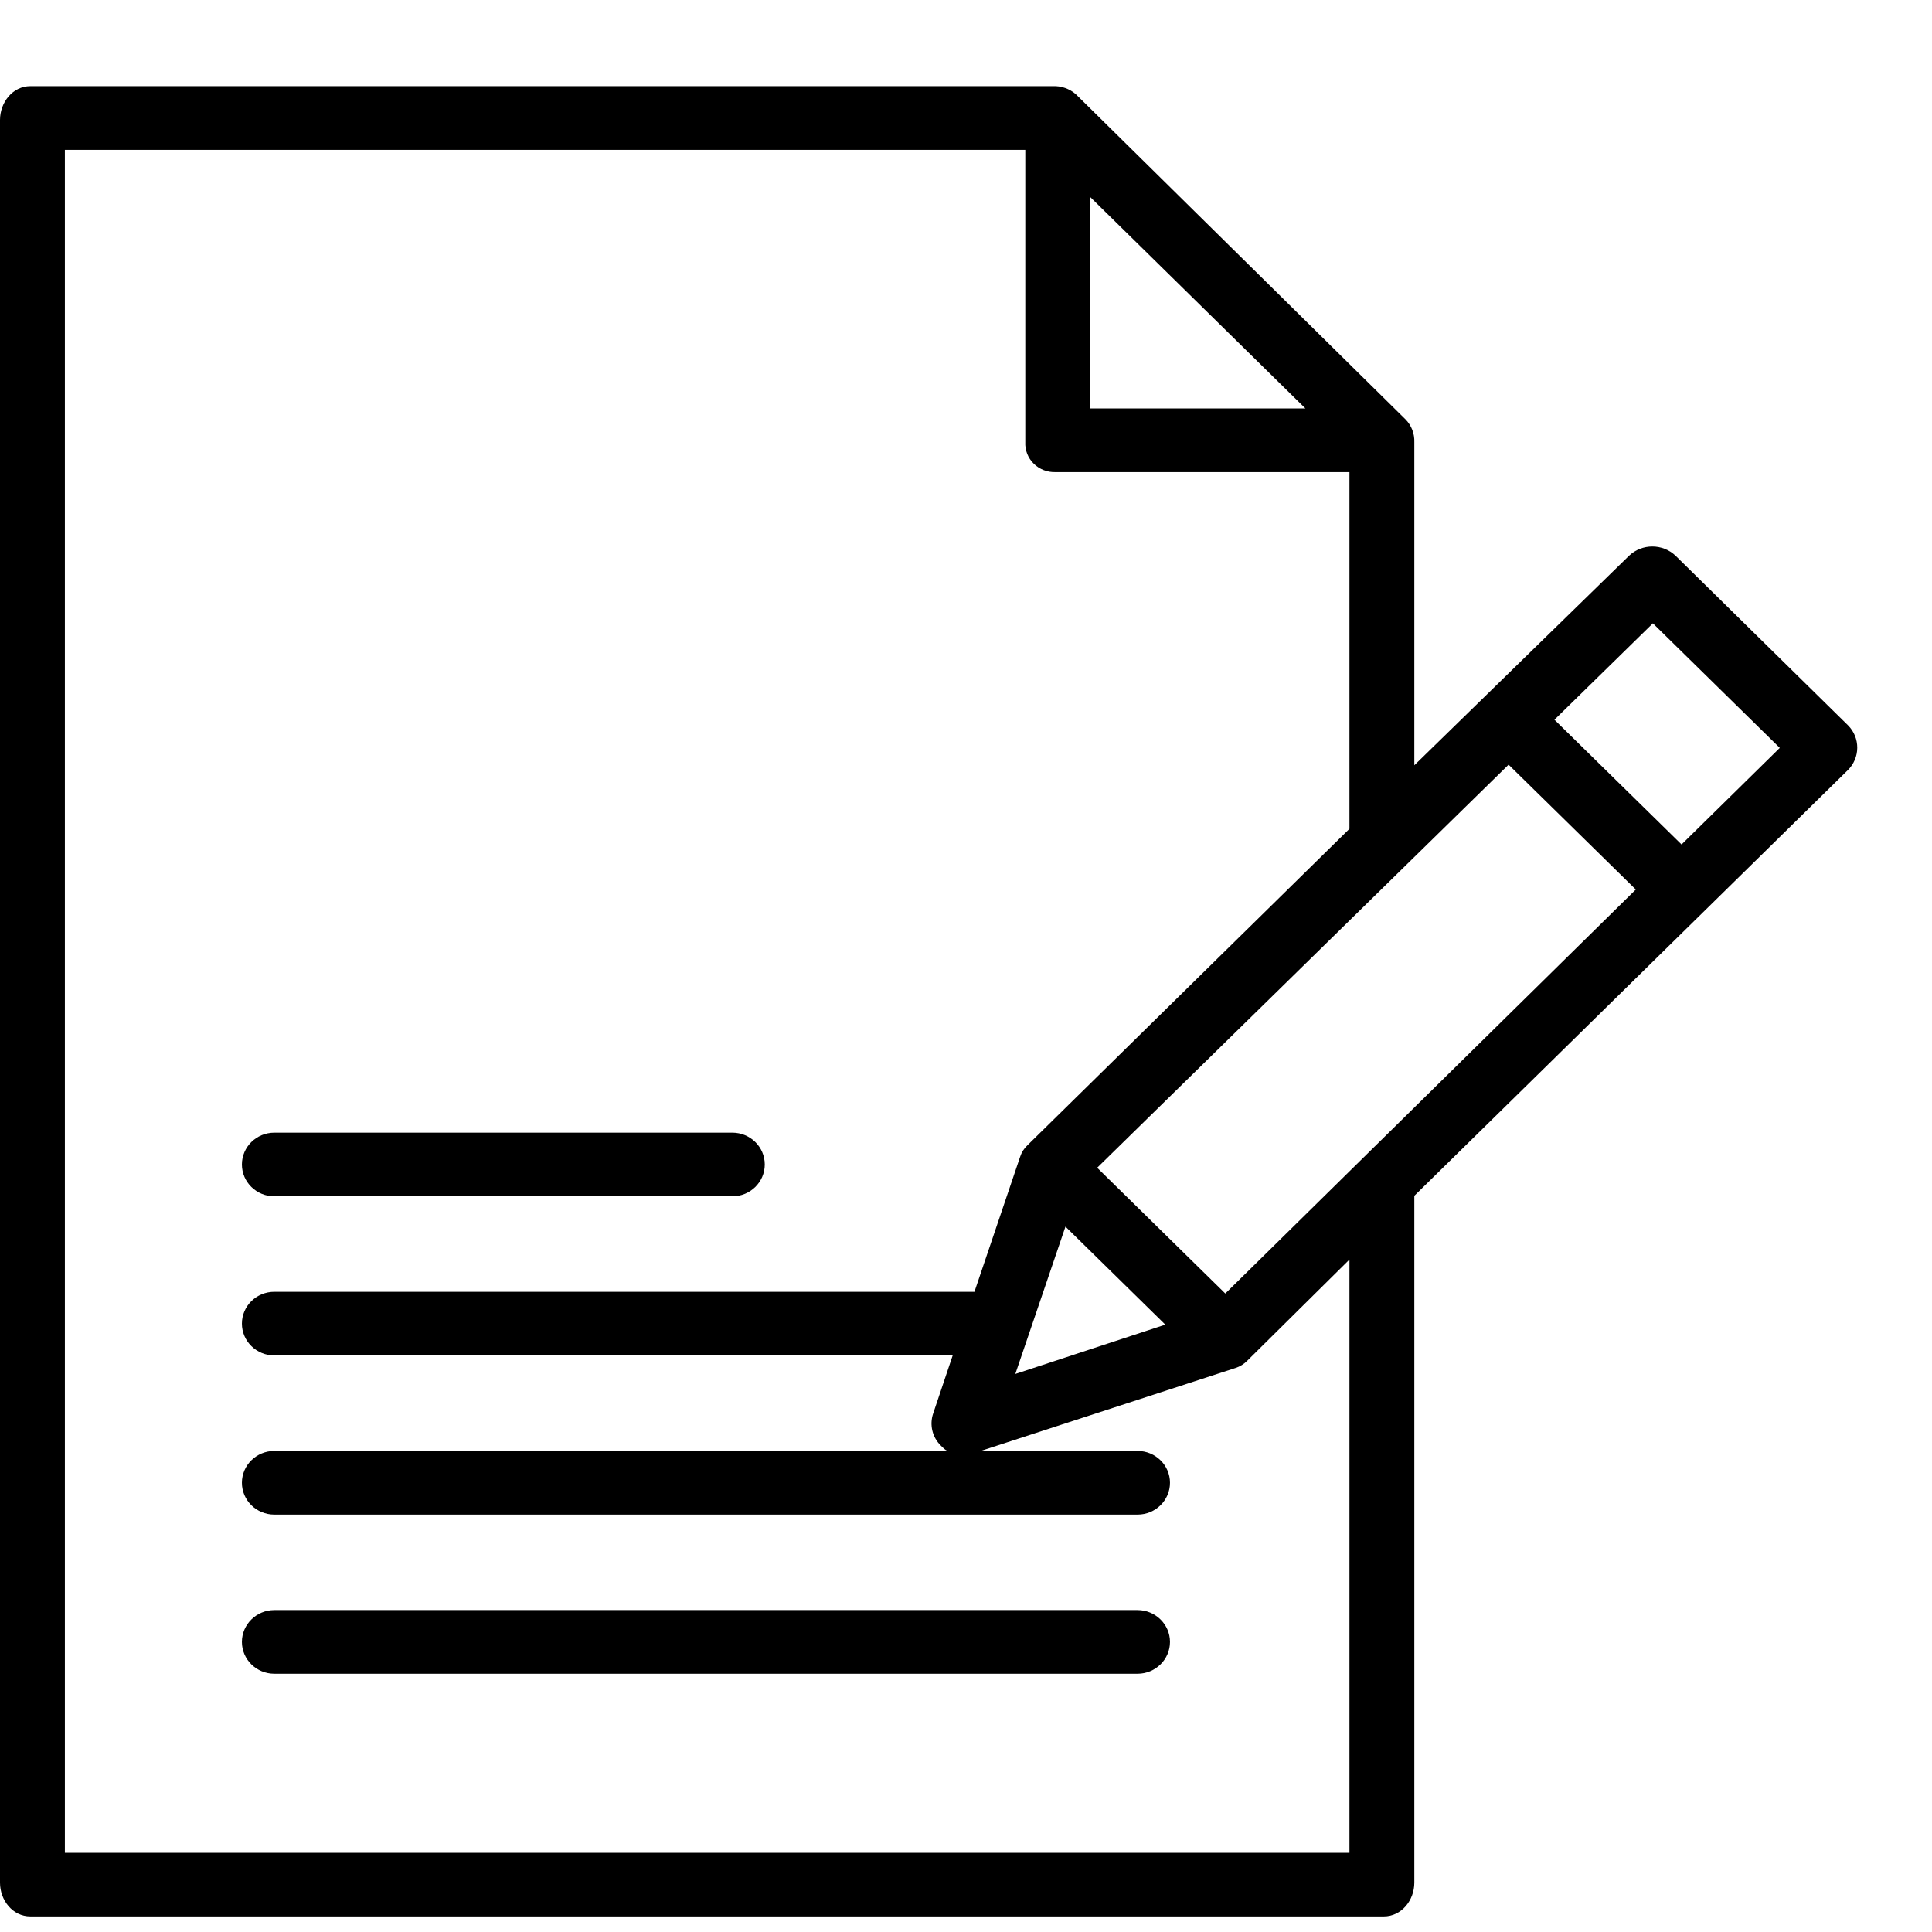 <svg width="19" height="19" viewBox="0 0 19 19" fill="none" xmlns="http://www.w3.org/2000/svg">
    <path d="M0.299 0.847C0.124 0.847 0 1.007 0 1.18V18.515C0 18.688 0.124 18.847 0.299 18.847H13.608C13.784 18.847 13.909 18.688 13.909 18.515V11.76L18.17 7.576C18.295 7.455 18.297 7.256 18.174 7.133L16.479 5.466C16.351 5.344 16.148 5.344 16.02 5.466L13.909 7.526V4.348C13.912 4.266 13.882 4.186 13.824 4.126L10.603 0.949C10.546 0.887 10.466 0.851 10.382 0.847L0.299 0.847ZM0.638 1.474H10.083V4.348C10.079 4.427 10.109 4.504 10.166 4.56C10.223 4.616 10.301 4.646 10.382 4.643H13.271V8.151L10.105 11.262C10.071 11.294 10.046 11.333 10.032 11.377L9.583 12.704H2.698C2.522 12.704 2.379 12.844 2.379 13.017C2.379 13.19 2.522 13.33 2.698 13.33H9.369L9.177 13.901C9.139 14.013 9.169 14.136 9.254 14.218C9.277 14.24 9.302 14.269 9.329 14.269H2.698C2.522 14.269 2.379 14.409 2.379 14.582C2.379 14.755 2.522 14.895 2.698 14.895H11.187C11.363 14.895 11.506 14.755 11.506 14.582C11.506 14.409 11.363 14.269 11.187 14.269H9.645L12.151 13.453C12.195 13.439 12.235 13.414 12.267 13.381L13.271 12.387V18.221H0.638L0.638 1.474ZM10.72 1.936L12.838 4.017H10.72V1.936ZM16.255 6.13L17.503 7.355L16.537 8.305L15.287 7.078L16.255 6.13ZM14.836 7.52L16.087 8.748L12.05 12.721L10.79 11.484L14.836 7.52ZM2.698 11.139C2.522 11.139 2.379 11.279 2.379 11.452C2.379 11.625 2.522 11.765 2.698 11.765H7.202C7.378 11.765 7.521 11.625 7.521 11.452C7.521 11.279 7.378 11.139 7.202 11.139H2.698ZM10.478 12.063L11.46 13.027L9.985 13.512L10.478 12.063ZM2.698 15.834C2.522 15.834 2.379 15.975 2.379 16.147C2.379 16.32 2.522 16.46 2.698 16.46H11.187C11.363 16.46 11.506 16.32 11.506 16.147C11.506 15.975 11.363 15.834 11.187 15.834H2.698Z" fill="black"/>
</svg>
